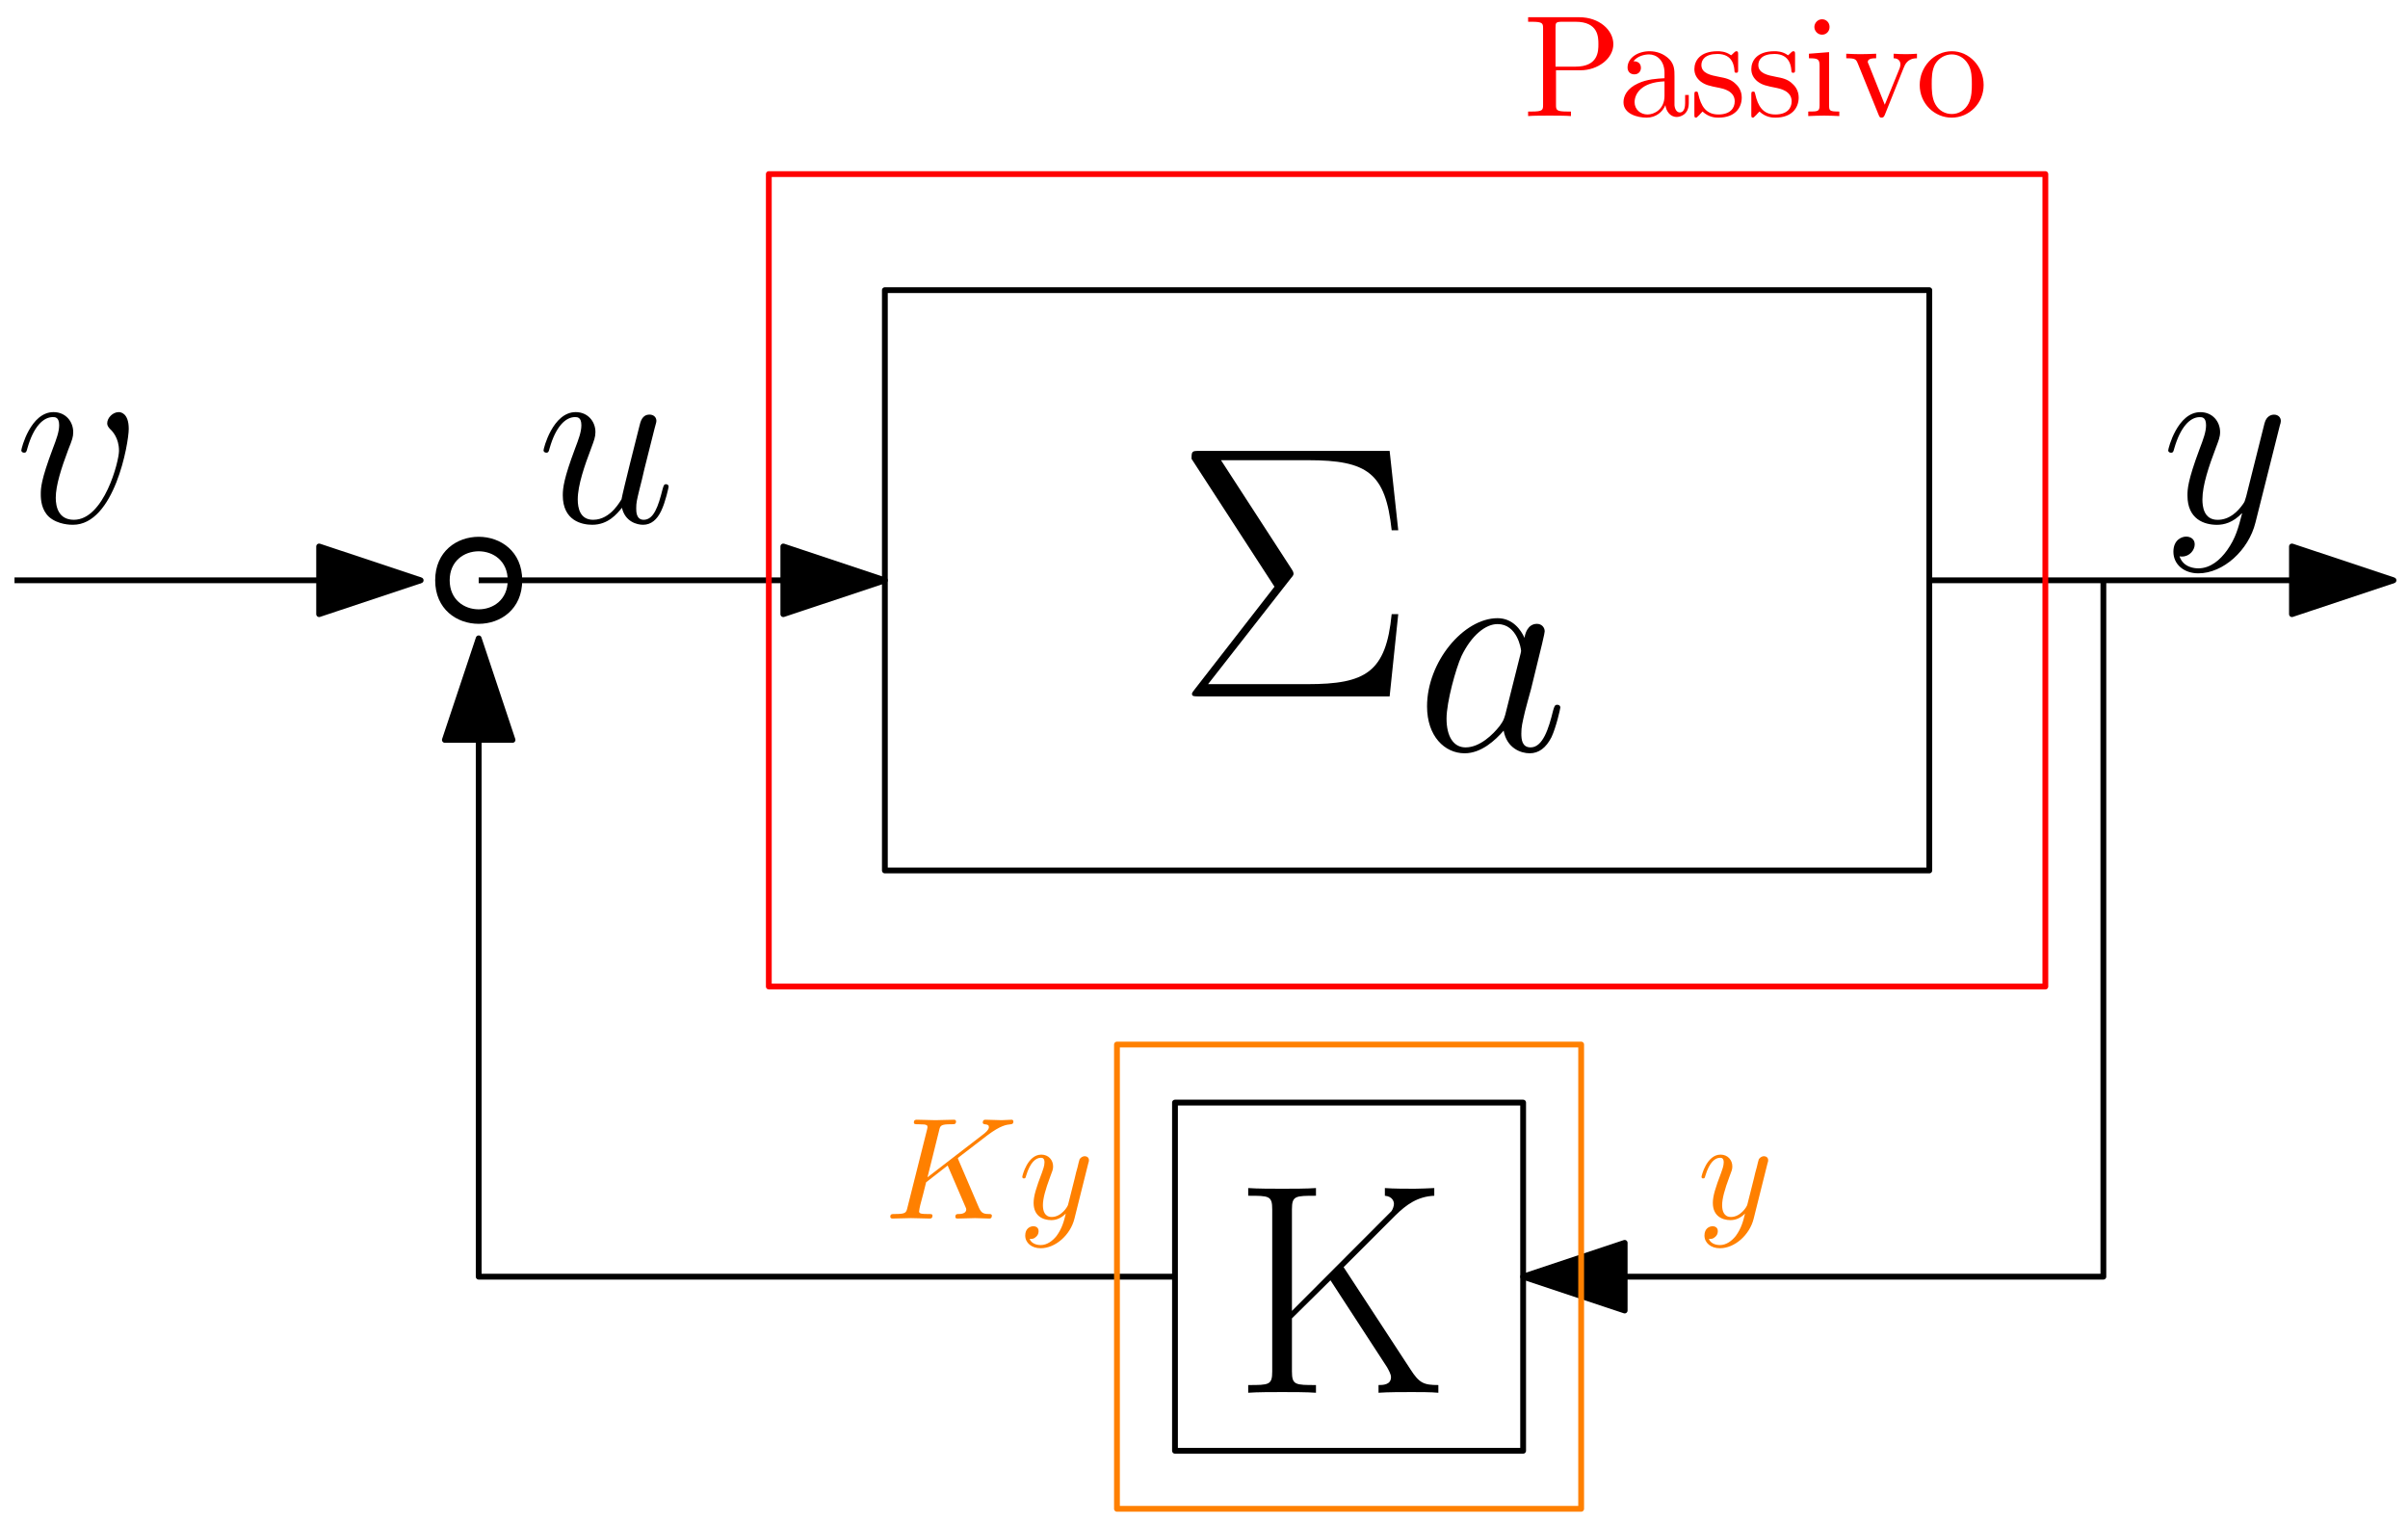 <?xml version="1.0" encoding="UTF-8"?>
<svg xmlns="http://www.w3.org/2000/svg" xmlns:xlink="http://www.w3.org/1999/xlink" width="166pt" height="105pt" viewBox="0 0 166 105" version="1.1">
<defs>
<g>
<symbol overflow="visible" id="glyph0-0">
<path style="stroke:none;" d=""/>
</symbol>
<symbol overflow="visible" id="glyph0-1">
<path style="stroke:none;" d="M 8 -8.156 C 8.172 -8.344 8.172 -8.406 8.172 -8.469 C 8.172 -8.578 8.078 -8.719 8.047 -8.766 L 3.172 -16.281 L 9.172 -16.281 C 13.281 -16.281 14.516 -15.391 14.938 -11.453 L 15.391 -11.453 L 14.797 -16.922 L 1.688 -16.922 C 1.172 -16.922 1.141 -16.906 1.141 -16.375 L 6.859 -7.562 L 1.344 -0.469 C 1.172 -0.25 1.172 -0.219 1.172 -0.172 C 1.172 0 1.312 0 1.688 0 L 14.797 0 L 15.391 -5.672 L 14.938 -5.672 C 14.547 -1.656 13.141 -0.844 9.125 -0.844 L 2.281 -0.844 Z M 8 -8.156 "/>
</symbol>
<symbol overflow="visible" id="glyph1-0">
<path style="stroke:none;" d=""/>
</symbol>
<symbol overflow="visible" id="glyph1-1">
<path style="stroke:none;" d="M 6.219 -2.453 C 6.109 -2.109 6.109 -2.062 5.828 -1.672 C 5.375 -1.094 4.469 -0.203 3.484 -0.203 C 2.641 -0.203 2.172 -0.969 2.172 -2.188 C 2.172 -3.328 2.812 -5.641 3.203 -6.5 C 3.906 -7.953 4.875 -8.703 5.688 -8.703 C 7.047 -8.703 7.312 -7 7.312 -6.844 C 7.312 -6.812 7.25 -6.547 7.234 -6.5 Z M 7.547 -7.75 C 7.312 -8.281 6.75 -9.109 5.688 -9.109 C 3.344 -9.109 0.828 -6.094 0.828 -3.031 C 0.828 -0.984 2.031 0.203 3.422 0.203 C 4.562 0.203 5.531 -0.688 6.109 -1.359 C 6.328 -0.141 7.297 0.203 7.906 0.203 C 8.531 0.203 9.031 -0.172 9.406 -0.906 C 9.734 -1.609 10.016 -2.875 10.016 -2.953 C 10.016 -3.062 9.938 -3.141 9.812 -3.141 C 9.625 -3.141 9.609 -3.031 9.516 -2.734 C 9.219 -1.516 8.812 -0.203 7.969 -0.203 C 7.375 -0.203 7.328 -0.75 7.328 -1.156 C 7.328 -1.625 7.391 -1.859 7.578 -2.672 C 7.719 -3.188 7.828 -3.641 8 -4.234 C 8.766 -7.328 8.938 -8.078 8.938 -8.203 C 8.938 -8.484 8.719 -8.719 8.406 -8.719 C 7.75 -8.719 7.578 -8 7.547 -7.75 Z M 7.547 -7.75 "/>
</symbol>
<symbol overflow="visible" id="glyph2-0">
<path style="stroke:none;" d=""/>
</symbol>
<symbol overflow="visible" id="glyph2-1">
<path style="stroke:none;" d="M 4.531 1.922 C 4.062 2.578 3.391 3.172 2.547 3.172 C 2.344 3.172 1.516 3.141 1.25 2.344 C 1.312 2.359 1.391 2.359 1.422 2.359 C 1.953 2.359 2.297 1.906 2.297 1.516 C 2.297 1.125 1.969 0.984 1.703 0.984 C 1.422 0.984 0.828 1.188 0.828 2.031 C 0.828 2.906 1.562 3.516 2.547 3.516 C 4.266 3.516 6.016 1.922 6.484 0.016 L 8.172 -6.703 C 8.203 -6.781 8.234 -6.891 8.234 -6.984 C 8.234 -7.25 8.031 -7.422 7.766 -7.422 C 7.609 -7.422 7.25 -7.359 7.109 -6.828 L 5.844 -1.781 C 5.75 -1.469 5.75 -1.422 5.609 -1.234 C 5.266 -0.75 4.703 -0.172 3.875 -0.172 C 2.906 -0.172 2.828 -1.125 2.828 -1.578 C 2.828 -2.562 3.281 -3.891 3.75 -5.125 C 3.938 -5.625 4.047 -5.875 4.047 -6.219 C 4.047 -6.938 3.531 -7.594 2.688 -7.594 C 1.109 -7.594 0.469 -5.094 0.469 -4.953 C 0.469 -4.891 0.531 -4.797 0.656 -4.797 C 0.812 -4.797 0.828 -4.875 0.891 -5.109 C 1.312 -6.562 1.969 -7.25 2.641 -7.25 C 2.797 -7.25 3.078 -7.25 3.078 -6.688 C 3.078 -6.234 2.891 -5.734 2.641 -5.078 C 1.797 -2.828 1.797 -2.25 1.797 -1.844 C 1.797 -0.203 2.969 0.172 3.828 0.172 C 4.328 0.172 4.938 0.016 5.547 -0.625 L 5.562 -0.609 C 5.297 0.406 5.125 1.078 4.531 1.922 Z M 4.531 1.922 "/>
</symbol>
<symbol overflow="visible" id="glyph3-0">
<path style="stroke:none;" d=""/>
</symbol>
<symbol overflow="visible" id="glyph3-1">
<path style="stroke:none;" d="M 5.875 -1 C 6.094 -0.031 6.922 0.172 7.328 0.172 C 7.891 0.172 8.297 -0.188 8.578 -0.781 C 8.875 -1.391 9.094 -2.406 9.094 -2.469 C 9.094 -2.547 9.016 -2.625 8.922 -2.625 C 8.766 -2.625 8.75 -2.531 8.672 -2.266 C 8.375 -1.078 8.062 -0.172 7.375 -0.172 C 6.859 -0.172 6.859 -0.734 6.859 -0.969 C 6.859 -1.359 6.906 -1.531 7.078 -2.25 C 7.203 -2.719 7.312 -3.188 7.422 -3.672 L 8.125 -6.469 C 8.25 -6.906 8.25 -6.938 8.25 -6.984 C 8.25 -7.25 8.047 -7.422 7.781 -7.422 C 7.281 -7.422 7.156 -6.984 7.062 -6.562 C 6.891 -5.891 5.953 -2.188 5.844 -1.578 C 5.812 -1.578 5.141 -0.172 3.891 -0.172 C 3 -0.172 2.828 -0.953 2.828 -1.578 C 2.828 -2.562 3.312 -3.938 3.75 -5.094 C 3.953 -5.641 4.047 -5.875 4.047 -6.219 C 4.047 -6.953 3.516 -7.594 2.688 -7.594 C 1.109 -7.594 0.469 -5.094 0.469 -4.953 C 0.469 -4.891 0.531 -4.797 0.656 -4.797 C 0.812 -4.797 0.828 -4.875 0.891 -5.109 C 1.312 -6.594 1.984 -7.25 2.641 -7.25 C 2.812 -7.25 3.078 -7.234 3.078 -6.688 C 3.078 -6.234 2.891 -5.734 2.641 -5.078 C 1.875 -3.031 1.797 -2.375 1.797 -1.859 C 1.797 -0.109 3.109 0.172 3.828 0.172 C 4.922 0.172 5.531 -0.578 5.875 -1 Z M 5.875 -1 "/>
</symbol>
<symbol overflow="visible" id="glyph3-2">
<path style="stroke:none;" d="M 7.875 -6.438 C 7.875 -7.531 7.312 -7.594 7.188 -7.594 C 6.766 -7.594 6.391 -7.188 6.391 -6.828 C 6.391 -6.625 6.516 -6.516 6.578 -6.438 C 6.75 -6.281 7.203 -5.812 7.203 -4.922 C 7.203 -4.203 6.172 -0.172 4.094 -0.172 C 3.047 -0.172 2.844 -1.047 2.844 -1.688 C 2.844 -2.547 3.234 -3.75 3.703 -5 C 3.984 -5.703 4.047 -5.875 4.047 -6.219 C 4.047 -6.938 3.531 -7.594 2.688 -7.594 C 1.109 -7.594 0.469 -5.094 0.469 -4.953 C 0.469 -4.891 0.531 -4.797 0.656 -4.797 C 0.812 -4.797 0.828 -4.875 0.891 -5.109 C 1.312 -6.594 1.984 -7.25 2.641 -7.25 C 2.797 -7.25 3.078 -7.25 3.078 -6.688 C 3.078 -6.234 2.891 -5.734 2.641 -5.078 C 1.812 -2.875 1.812 -2.344 1.812 -1.922 C 1.812 -1.547 1.859 -0.844 2.391 -0.359 C 3.016 0.172 3.875 0.172 4.031 0.172 C 6.891 0.172 7.875 -5.453 7.875 -6.438 Z M 7.875 -6.438 "/>
</symbol>
<symbol overflow="visible" id="glyph4-0">
<path style="stroke:none;" d=""/>
</symbol>
<symbol overflow="visible" id="glyph4-1">
<path style="stroke:none;" d="M 7.625 -8.656 L 11.203 -12.234 C 11.938 -12.953 12.719 -13.531 13.875 -13.578 L 13.875 -14.109 C 13.469 -14.094 12.953 -14.062 12.531 -14.062 C 11.984 -14.062 11.016 -14.062 10.469 -14.109 L 10.469 -13.578 C 11.016 -13.531 11.094 -13.156 11.094 -13.016 C 11.094 -12.875 11.016 -12.641 10.922 -12.516 L 4.062 -5.641 L 4.062 -12.641 C 4.062 -13.578 4.297 -13.578 5.719 -13.578 L 5.719 -14.109 C 5.125 -14.062 4.031 -14.062 3.391 -14.062 C 2.75 -14.062 1.656 -14.062 1.047 -14.109 L 1.047 -13.578 C 2.484 -13.578 2.703 -13.578 2.703 -12.641 L 2.703 -1.469 C 2.703 -0.531 2.484 -0.531 1.047 -0.531 L 1.047 0 C 1.656 -0.047 2.75 -0.047 3.391 -0.047 C 4.031 -0.047 5.125 -0.047 5.719 0 L 5.719 -0.531 C 4.297 -0.531 4.062 -0.531 4.062 -1.469 L 4.062 -5.125 L 6.719 -7.75 L 10.625 -1.75 C 10.734 -1.547 10.891 -1.281 10.891 -1.078 C 10.891 -0.531 10.312 -0.531 10.031 -0.531 L 10.031 0 C 10.703 -0.047 11.656 -0.047 12.328 -0.047 C 12.828 -0.047 13.672 -0.047 14.156 0 L 14.156 -0.531 C 13.156 -0.531 12.844 -0.656 12.234 -1.609 Z M 7.625 -8.656 "/>
</symbol>
<symbol overflow="visible" id="glyph5-0">
<path style="stroke:none;" d=""/>
</symbol>
<symbol overflow="visible" id="glyph5-1">
<path style="stroke:none;" d="M 2.266 -3.156 L 3.953 -3.156 C 5.141 -3.156 6.219 -3.953 6.219 -4.953 C 6.219 -5.938 5.234 -6.812 3.875 -6.812 L 0.344 -6.812 L 0.344 -6.5 L 0.594 -6.5 C 1.359 -6.5 1.375 -6.391 1.375 -6.031 L 1.375 -0.781 C 1.375 -0.422 1.359 -0.312 0.594 -0.312 L 0.344 -0.312 L 0.344 0 C 0.703 -0.031 1.438 -0.031 1.812 -0.031 C 2.188 -0.031 2.938 -0.031 3.297 0 L 3.297 -0.312 L 3.047 -0.312 C 2.281 -0.312 2.266 -0.422 2.266 -0.781 Z M 2.234 -3.406 L 2.234 -6.094 C 2.234 -6.438 2.25 -6.5 2.719 -6.5 L 3.609 -6.5 C 5.188 -6.5 5.188 -5.438 5.188 -4.953 C 5.188 -4.484 5.188 -3.406 3.609 -3.406 Z M 2.234 -3.406 "/>
</symbol>
<symbol overflow="visible" id="glyph5-2">
<path style="stroke:none;" d="M 3.312 -0.75 C 3.359 -0.359 3.625 0.062 4.094 0.062 C 4.312 0.062 4.922 -0.078 4.922 -0.891 L 4.922 -1.453 L 4.672 -1.453 L 4.672 -0.891 C 4.672 -0.312 4.422 -0.25 4.312 -0.25 C 3.984 -0.25 3.938 -0.703 3.938 -0.75 L 3.938 -2.734 C 3.938 -3.156 3.938 -3.547 3.578 -3.922 C 3.188 -4.312 2.688 -4.469 2.219 -4.469 C 1.391 -4.469 0.703 -4 0.703 -3.344 C 0.703 -3.047 0.906 -2.875 1.172 -2.875 C 1.453 -2.875 1.625 -3.078 1.625 -3.328 C 1.625 -3.453 1.578 -3.781 1.109 -3.781 C 1.391 -4.141 1.875 -4.25 2.188 -4.25 C 2.688 -4.25 3.25 -3.859 3.25 -2.969 L 3.25 -2.609 C 2.734 -2.578 2.047 -2.547 1.422 -2.25 C 0.672 -1.906 0.422 -1.391 0.422 -0.953 C 0.422 -0.141 1.391 0.109 2.016 0.109 C 2.672 0.109 3.125 -0.297 3.312 -0.75 Z M 3.25 -2.391 L 3.25 -1.391 C 3.25 -0.453 2.531 -0.109 2.078 -0.109 C 1.594 -0.109 1.188 -0.453 1.188 -0.953 C 1.188 -1.5 1.609 -2.328 3.25 -2.391 Z M 3.25 -2.391 "/>
</symbol>
<symbol overflow="visible" id="glyph5-3">
<path style="stroke:none;" d="M 2.078 -1.938 C 2.297 -1.891 3.109 -1.734 3.109 -1.016 C 3.109 -0.516 2.766 -0.109 1.984 -0.109 C 1.141 -0.109 0.781 -0.672 0.594 -1.531 C 0.562 -1.656 0.562 -1.688 0.453 -1.688 C 0.328 -1.688 0.328 -1.625 0.328 -1.453 L 0.328 -0.125 C 0.328 0.047 0.328 0.109 0.438 0.109 C 0.484 0.109 0.5 0.094 0.688 -0.094 C 0.703 -0.109 0.703 -0.125 0.891 -0.312 C 1.328 0.094 1.781 0.109 1.984 0.109 C 3.125 0.109 3.594 -0.562 3.594 -1.281 C 3.594 -1.797 3.297 -2.109 3.172 -2.219 C 2.844 -2.547 2.453 -2.625 2.031 -2.703 C 1.469 -2.812 0.812 -2.938 0.812 -3.516 C 0.812 -3.875 1.062 -4.281 1.922 -4.281 C 3.016 -4.281 3.078 -3.375 3.094 -3.078 C 3.094 -2.984 3.188 -2.984 3.203 -2.984 C 3.344 -2.984 3.344 -3.031 3.344 -3.219 L 3.344 -4.234 C 3.344 -4.391 3.344 -4.469 3.234 -4.469 C 3.188 -4.469 3.156 -4.469 3.031 -4.344 C 3 -4.312 2.906 -4.219 2.859 -4.188 C 2.484 -4.469 2.078 -4.469 1.922 -4.469 C 0.703 -4.469 0.328 -3.797 0.328 -3.234 C 0.328 -2.891 0.484 -2.609 0.75 -2.391 C 1.078 -2.141 1.359 -2.078 2.078 -1.938 Z M 2.078 -1.938 "/>
</symbol>
<symbol overflow="visible" id="glyph5-4">
<path style="stroke:none;" d="M 1.766 -4.406 L 0.375 -4.297 L 0.375 -3.984 C 1.016 -3.984 1.109 -3.922 1.109 -3.438 L 1.109 -0.75 C 1.109 -0.312 1 -0.312 0.328 -0.312 L 0.328 0 C 0.641 -0.016 1.188 -0.031 1.422 -0.031 C 1.781 -0.031 2.125 -0.016 2.469 0 L 2.469 -0.312 C 1.797 -0.312 1.766 -0.359 1.766 -0.75 Z M 1.797 -6.141 C 1.797 -6.453 1.562 -6.672 1.281 -6.672 C 0.969 -6.672 0.75 -6.406 0.75 -6.141 C 0.75 -5.875 0.969 -5.609 1.281 -5.609 C 1.562 -5.609 1.797 -5.828 1.797 -6.141 Z M 1.797 -6.141 "/>
</symbol>
<symbol overflow="visible" id="glyph5-5">
<path style="stroke:none;" d="M 4.141 -3.312 C 4.234 -3.547 4.406 -3.984 5.062 -3.984 L 5.062 -4.297 C 4.828 -4.281 4.547 -4.266 4.312 -4.266 C 4.078 -4.266 3.625 -4.281 3.453 -4.297 L 3.453 -3.984 C 3.812 -3.984 3.922 -3.75 3.922 -3.562 C 3.922 -3.469 3.906 -3.422 3.875 -3.312 L 2.844 -0.781 L 1.734 -3.562 C 1.672 -3.688 1.672 -3.703 1.672 -3.734 C 1.672 -3.984 2.062 -3.984 2.25 -3.984 L 2.25 -4.297 C 1.938 -4.281 1.391 -4.266 1.156 -4.266 C 0.891 -4.266 0.484 -4.281 0.188 -4.297 L 0.188 -3.984 C 0.812 -3.984 0.859 -3.922 0.984 -3.625 L 2.422 -0.078 C 2.484 0.062 2.5 0.109 2.625 0.109 C 2.766 0.109 2.797 0.016 2.844 -0.078 Z M 4.141 -3.312 "/>
</symbol>
<symbol overflow="visible" id="glyph5-6">
<path style="stroke:none;" d="M 4.688 -2.141 C 4.688 -3.406 3.703 -4.469 2.5 -4.469 C 1.25 -4.469 0.281 -3.375 0.281 -2.141 C 0.281 -0.844 1.312 0.109 2.484 0.109 C 3.688 0.109 4.688 -0.875 4.688 -2.141 Z M 2.5 -0.141 C 2.062 -0.141 1.625 -0.344 1.359 -0.812 C 1.109 -1.25 1.109 -1.859 1.109 -2.219 C 1.109 -2.609 1.109 -3.141 1.344 -3.578 C 1.609 -4.031 2.078 -4.25 2.484 -4.25 C 2.922 -4.25 3.344 -4.031 3.609 -3.594 C 3.875 -3.172 3.875 -2.594 3.875 -2.219 C 3.875 -1.859 3.875 -1.312 3.656 -0.875 C 3.422 -0.422 2.984 -0.141 2.5 -0.141 Z M 2.5 -0.141 "/>
</symbol>
<symbol overflow="visible" id="glyph6-0">
<path style="stroke:none;" d=""/>
</symbol>
<symbol overflow="visible" id="glyph6-1">
<path style="stroke:none;" d="M 4.844 -3.797 C 4.891 -3.938 4.891 -3.953 4.891 -4.031 C 4.891 -4.203 4.75 -4.297 4.594 -4.297 C 4.5 -4.297 4.344 -4.234 4.25 -4.094 C 4.234 -4.031 4.141 -3.734 4.109 -3.547 C 4.031 -3.297 3.969 -3.016 3.906 -2.75 L 3.453 -0.953 C 3.422 -0.812 2.984 -0.109 2.328 -0.109 C 1.828 -0.109 1.719 -0.547 1.719 -0.922 C 1.719 -1.375 1.891 -2 2.219 -2.875 C 2.375 -3.281 2.422 -3.391 2.422 -3.594 C 2.422 -4.031 2.109 -4.406 1.609 -4.406 C 0.656 -4.406 0.297 -2.953 0.297 -2.875 C 0.297 -2.766 0.391 -2.766 0.406 -2.766 C 0.516 -2.766 0.516 -2.797 0.562 -2.953 C 0.844 -3.891 1.234 -4.188 1.578 -4.188 C 1.656 -4.188 1.828 -4.188 1.828 -3.875 C 1.828 -3.625 1.719 -3.359 1.656 -3.172 C 1.25 -2.109 1.078 -1.547 1.078 -1.078 C 1.078 -0.188 1.703 0.109 2.297 0.109 C 2.688 0.109 3.016 -0.062 3.297 -0.344 C 3.172 0.172 3.047 0.672 2.656 1.203 C 2.391 1.531 2.016 1.828 1.562 1.828 C 1.422 1.828 0.969 1.797 0.797 1.406 C 0.953 1.406 1.094 1.406 1.219 1.281 C 1.328 1.203 1.422 1.062 1.422 0.875 C 1.422 0.562 1.156 0.531 1.062 0.531 C 0.828 0.531 0.5 0.688 0.5 1.172 C 0.5 1.672 0.938 2.047 1.562 2.047 C 2.578 2.047 3.609 1.141 3.891 0.016 Z M 4.844 -3.797 "/>
</symbol>
<symbol overflow="visible" id="glyph7-0">
<path style="stroke:none;" d=""/>
</symbol>
<symbol overflow="visible" id="glyph7-1">
<path style="stroke:none;" d="M 5.078 -4.031 C 5.062 -4.062 5.031 -4.141 5.031 -4.172 C 5.031 -4.172 5.203 -4.312 5.312 -4.391 L 7.062 -5.734 C 8 -6.438 8.391 -6.469 8.688 -6.5 C 8.766 -6.516 8.859 -6.516 8.859 -6.703 C 8.859 -6.734 8.828 -6.812 8.75 -6.812 C 8.531 -6.812 8.281 -6.781 8.047 -6.781 C 7.688 -6.781 7.297 -6.812 6.938 -6.812 C 6.875 -6.812 6.75 -6.812 6.75 -6.609 C 6.75 -6.547 6.797 -6.516 6.875 -6.5 C 7.094 -6.484 7.172 -6.438 7.172 -6.297 C 7.172 -6.109 6.875 -5.875 6.812 -5.828 L 2.938 -2.844 L 3.734 -6.047 C 3.812 -6.406 3.844 -6.5 4.562 -6.5 C 4.812 -6.5 4.906 -6.5 4.906 -6.703 C 4.906 -6.781 4.828 -6.812 4.766 -6.812 C 4.484 -6.812 3.766 -6.781 3.484 -6.781 C 3.203 -6.781 2.5 -6.812 2.203 -6.812 C 2.141 -6.812 2 -6.812 2 -6.625 C 2 -6.5 2.094 -6.5 2.297 -6.5 C 2.422 -6.5 2.609 -6.484 2.719 -6.484 C 2.875 -6.453 2.938 -6.438 2.938 -6.312 C 2.938 -6.281 2.938 -6.25 2.906 -6.125 L 1.562 -0.781 C 1.469 -0.391 1.453 -0.312 0.656 -0.312 C 0.484 -0.312 0.375 -0.312 0.375 -0.125 C 0.375 0 0.5 0 0.531 0 C 0.812 0 1.516 -0.031 1.797 -0.031 C 2 -0.031 2.219 -0.016 2.438 -0.016 C 2.656 -0.016 2.875 0 3.078 0 C 3.156 0 3.281 0 3.281 -0.203 C 3.281 -0.312 3.188 -0.312 3 -0.312 C 2.625 -0.312 2.359 -0.312 2.359 -0.484 C 2.359 -0.562 2.406 -0.781 2.438 -0.922 C 2.578 -1.453 2.719 -1.969 2.844 -2.5 L 4.328 -3.656 L 5.484 -0.969 C 5.609 -0.703 5.609 -0.672 5.609 -0.625 C 5.609 -0.312 5.172 -0.312 5.078 -0.312 C 4.969 -0.312 4.859 -0.312 4.859 -0.109 C 4.859 0 4.984 0 5 0 C 5.406 0 5.828 -0.031 6.219 -0.031 C 6.438 -0.031 6.984 0 7.203 0 C 7.25 0 7.375 0 7.375 -0.203 C 7.375 -0.312 7.266 -0.312 7.172 -0.312 C 6.766 -0.312 6.641 -0.406 6.484 -0.75 Z M 5.078 -4.031 "/>
</symbol>
<symbol overflow="visible" id="glyph7-2">
<path style="stroke:none;" d="M 4.844 -3.797 C 4.891 -3.938 4.891 -3.953 4.891 -4.031 C 4.891 -4.203 4.75 -4.297 4.594 -4.297 C 4.5 -4.297 4.344 -4.234 4.25 -4.094 C 4.234 -4.031 4.141 -3.734 4.109 -3.547 C 4.031 -3.297 3.969 -3.016 3.906 -2.75 L 3.453 -0.953 C 3.422 -0.812 2.984 -0.109 2.328 -0.109 C 1.828 -0.109 1.719 -0.547 1.719 -0.922 C 1.719 -1.375 1.891 -2 2.219 -2.875 C 2.375 -3.281 2.422 -3.391 2.422 -3.594 C 2.422 -4.031 2.109 -4.406 1.609 -4.406 C 0.656 -4.406 0.297 -2.953 0.297 -2.875 C 0.297 -2.766 0.391 -2.766 0.406 -2.766 C 0.516 -2.766 0.516 -2.797 0.562 -2.953 C 0.844 -3.891 1.234 -4.188 1.578 -4.188 C 1.656 -4.188 1.828 -4.188 1.828 -3.875 C 1.828 -3.625 1.719 -3.359 1.656 -3.172 C 1.25 -2.109 1.078 -1.547 1.078 -1.078 C 1.078 -0.188 1.703 0.109 2.297 0.109 C 2.688 0.109 3.016 -0.062 3.297 -0.344 C 3.172 0.172 3.047 0.672 2.656 1.203 C 2.391 1.531 2.016 1.828 1.562 1.828 C 1.422 1.828 0.969 1.797 0.797 1.406 C 0.953 1.406 1.094 1.406 1.219 1.281 C 1.328 1.203 1.422 1.062 1.422 0.875 C 1.422 0.562 1.156 0.531 1.062 0.531 C 0.828 0.531 0.5 0.688 0.5 1.172 C 0.5 1.672 0.938 2.047 1.562 2.047 C 2.578 2.047 3.609 1.141 3.891 0.016 Z M 4.844 -3.797 "/>
</symbol>
</g>
</defs>
<g id="surface64217">
<path style="fill:none;stroke-width:0.4;stroke-linecap:butt;stroke-linejoin:round;stroke:rgb(0%,0%,0%);stroke-opacity:1;stroke-miterlimit:10;" d="M 276 508 L 276 548 L 204 548 L 204 508 Z M 276 508 " transform="matrix(1,0,0,-1,-143,568)"/>
<path style="fill:none;stroke-width:0.4;stroke-linecap:butt;stroke-linejoin:round;stroke:rgb(0%,0%,0%);stroke-opacity:1;stroke-miterlimit:10;" d="M 276 528 L 308 528 " transform="matrix(1,0,0,-1,-143,568)"/>
<path style="fill-rule:evenodd;fill:rgb(0%,0%,0%);fill-opacity:1;stroke-width:0.4;stroke-linecap:butt;stroke-linejoin:round;stroke:rgb(0%,0%,0%);stroke-opacity:1;stroke-miterlimit:10;" d="M 308 528 L 301 530.332 L 301 525.668 Z M 308 528 " transform="matrix(1,0,0,-1,-143,568)"/>
<path style="fill:none;stroke-width:0.4;stroke-linecap:butt;stroke-linejoin:round;stroke:rgb(0%,0%,0%);stroke-opacity:1;stroke-miterlimit:10;" d="M 176 528 L 204 528 " transform="matrix(1,0,0,-1,-143,568)"/>
<path style="fill-rule:evenodd;fill:rgb(0%,0%,0%);fill-opacity:1;stroke-width:0.4;stroke-linecap:butt;stroke-linejoin:round;stroke:rgb(0%,0%,0%);stroke-opacity:1;stroke-miterlimit:10;" d="M 204 528 L 197 530.332 L 197 525.668 Z M 204 528 " transform="matrix(1,0,0,-1,-143,568)"/>
<path style=" stroke:none;fill-rule:evenodd;fill:rgb(0%,0%,0%);fill-opacity:1;" d="M 36 40 C 36 36 30 36 30 40 C 30 44 36 44 36 40 Z M 35 40 C 35 37.332 31 37.332 31 40 C 31 42.668 35 42.668 35 40 Z M 35 40 "/>
<g style="fill:rgb(0%,0%,0%);fill-opacity:1;">
  <use xlink:href="#glyph0-1" x="81" y="48.002"/>
</g>
<g style="fill:rgb(0%,0%,0%);fill-opacity:1;">
  <use xlink:href="#glyph1-1" x="97.548" y="51.72"/>
</g>
<g style="fill:rgb(0%,0%,0%);fill-opacity:1;">
  <use xlink:href="#glyph2-1" x="149" y="36.003"/>
</g>
<g style="fill:rgb(0%,0%,0%);fill-opacity:1;">
  <use xlink:href="#glyph3-1" x="37" y="36"/>
</g>
<path style="fill:none;stroke-width:0.4;stroke-linecap:butt;stroke-linejoin:round;stroke:rgb(0%,0%,0%);stroke-opacity:1;stroke-miterlimit:10;" d="M 144 528 L 172 528 " transform="matrix(1,0,0,-1,-143,568)"/>
<path style="fill-rule:evenodd;fill:rgb(0%,0%,0%);fill-opacity:1;stroke-width:0.4;stroke-linecap:butt;stroke-linejoin:round;stroke:rgb(0%,0%,0%);stroke-opacity:1;stroke-miterlimit:10;" d="M 172 528 L 165 530.332 L 165 525.668 Z M 172 528 " transform="matrix(1,0,0,-1,-143,568)"/>
<path style="fill:none;stroke-width:0.4;stroke-linecap:butt;stroke-linejoin:round;stroke:rgb(0%,0%,0%);stroke-opacity:1;stroke-miterlimit:10;" d="M 248 468 L 248 492 L 224 492 L 224 468 Z M 248 468 " transform="matrix(1,0,0,-1,-143,568)"/>
<path style="fill:none;stroke-width:0.4;stroke-linecap:butt;stroke-linejoin:round;stroke:rgb(0%,0%,0%);stroke-opacity:1;stroke-miterlimit:10;" d="M 288 528 L 288 480 L 248 480 " transform="matrix(1,0,0,-1,-143,568)"/>
<path style="fill-rule:evenodd;fill:rgb(0%,0%,0%);fill-opacity:1;stroke-width:0.4;stroke-linecap:butt;stroke-linejoin:round;stroke:rgb(0%,0%,0%);stroke-opacity:1;stroke-miterlimit:10;" d="M 248 480 L 255 477.668 L 255 482.332 Z M 248 480 " transform="matrix(1,0,0,-1,-143,568)"/>
<path style="fill:none;stroke-width:0.4;stroke-linecap:butt;stroke-linejoin:round;stroke:rgb(0%,0%,0%);stroke-opacity:1;stroke-miterlimit:10;" d="M 224 480 L 176 480 L 176 524 " transform="matrix(1,0,0,-1,-143,568)"/>
<path style="fill-rule:evenodd;fill:rgb(0%,0%,0%);fill-opacity:1;stroke-width:0.4;stroke-linecap:butt;stroke-linejoin:round;stroke:rgb(0%,0%,0%);stroke-opacity:1;stroke-miterlimit:10;" d="M 176 524 L 173.668 517 L 178.332 517 Z M 176 524 " transform="matrix(1,0,0,-1,-143,568)"/>
<g style="fill:rgb(0%,0%,0%);fill-opacity:1;">
  <use xlink:href="#glyph4-1" x="85" y="96"/>
</g>
<g style="fill:rgb(0%,0%,0%);fill-opacity:1;">
  <use xlink:href="#glyph3-2" x="1" y="36"/>
</g>
<path style="fill:none;stroke-width:0.4;stroke-linecap:butt;stroke-linejoin:round;stroke:rgb(100%,0%,0%);stroke-opacity:1;stroke-miterlimit:10;" d="M 196 500 L 196 556 L 284 556 L 284 500 Z M 196 500 " transform="matrix(1,0,0,-1,-143,568)"/>
<g style="fill:rgb(100%,0%,0%);fill-opacity:1;">
  <use xlink:href="#glyph5-1" x="105" y="8"/>
  <use xlink:href="#glyph5-2" x="111.496" y="8"/>
  <use xlink:href="#glyph5-3" x="116.477" y="8"/>
  <use xlink:href="#glyph5-3" x="120.402" y="8"/>
  <use xlink:href="#glyph5-4" x="124.327" y="8"/>
  <use xlink:href="#glyph5-5" x="127.087" y="8"/>
  <use xlink:href="#glyph5-6" x="132.058" y="8"/>
</g>
<path style="fill:none;stroke-width:0.4;stroke-linecap:butt;stroke-linejoin:round;stroke:rgb(100%,50.2%,0%);stroke-opacity:1;stroke-miterlimit:10;" d="M 220 464 L 220 496 L 252 496 L 252 464 Z M 220 464 " transform="matrix(1,0,0,-1,-143,568)"/>
<g style="fill:rgb(100%,50.2%,0%);fill-opacity:1;">
  <use xlink:href="#glyph6-1" x="117" y="83.993"/>
</g>
<g style="fill:rgb(100%,50.2%,0%);fill-opacity:1;">
  <use xlink:href="#glyph7-1" x="61" y="83.993"/>
  <use xlink:href="#glyph7-2" x="70.176" y="83.993"/>
</g>
</g>
</svg>

